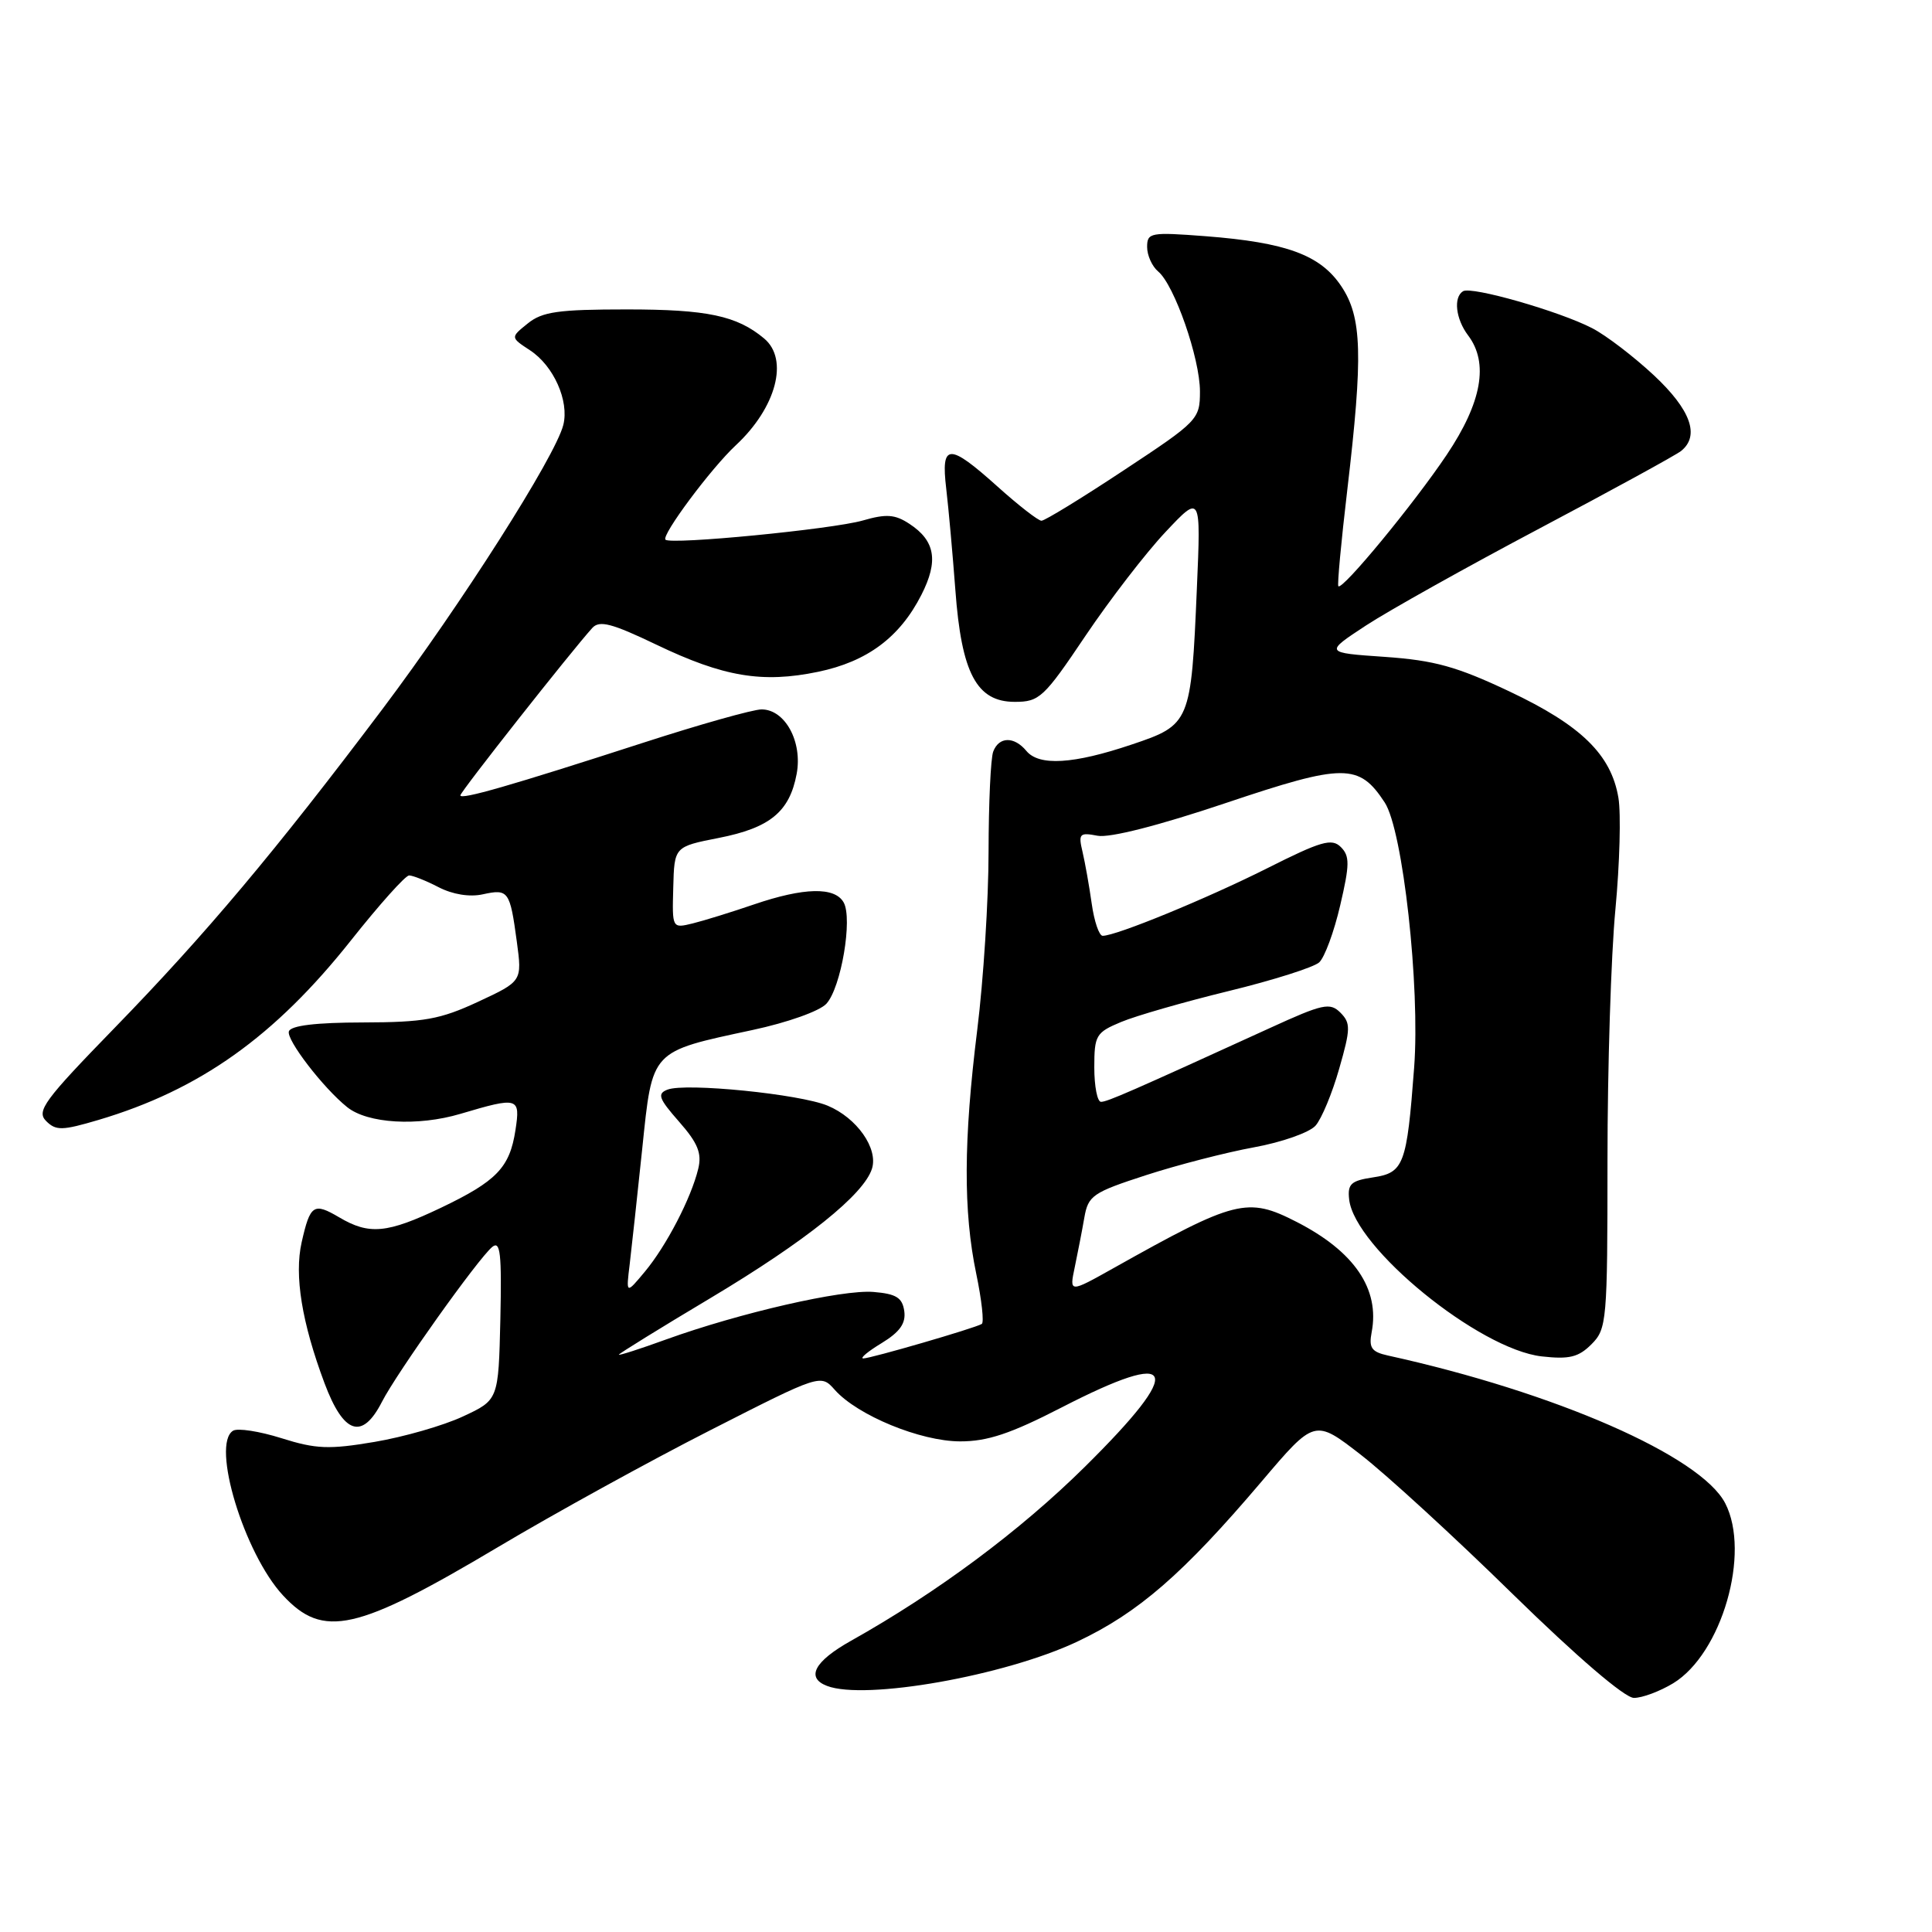 <?xml version="1.0" encoding="UTF-8" standalone="no"?>
<!DOCTYPE svg PUBLIC "-//W3C//DTD SVG 1.1//EN" "http://www.w3.org/Graphics/SVG/1.1/DTD/svg11.dtd" >
<svg xmlns="http://www.w3.org/2000/svg" xmlns:xlink="http://www.w3.org/1999/xlink" version="1.1" viewBox="0 0 256 256">
 <g >
 <path fill="currentColor"
d=" M 221.71 223.04 C 228.15 219.11 232.00 205.78 228.60 199.19 C 225.36 192.93 206.09 184.49 183.89 179.61 C 181.73 179.13 181.36 178.59 181.75 176.53 C 182.85 170.80 179.46 165.82 171.79 161.90 C 165.29 158.57 163.70 158.97 147.59 168.01 C 141.69 171.32 141.69 171.32 142.41 167.91 C 142.80 166.03 143.38 163.08 143.68 161.34 C 144.19 158.42 144.78 158.01 151.87 155.71 C 156.06 154.35 162.51 152.69 166.19 152.02 C 169.86 151.35 173.52 150.06 174.32 149.15 C 175.12 148.24 176.53 144.85 177.45 141.61 C 178.97 136.31 178.98 135.56 177.61 134.18 C 176.23 132.80 175.28 133.01 168.29 136.21 C 149.85 144.63 146.73 146.00 145.89 146.00 C 145.40 146.00 145.00 143.95 145.00 141.45 C 145.00 137.18 145.22 136.81 148.55 135.42 C 150.50 134.60 156.91 132.76 162.80 131.32 C 168.68 129.89 174.09 128.17 174.80 127.52 C 175.52 126.86 176.77 123.47 177.58 119.98 C 178.85 114.55 178.86 113.43 177.67 112.24 C 176.47 111.04 175.06 111.45 167.89 115.06 C 159.88 119.08 147.91 124.00 146.11 124.00 C 145.64 124.00 144.99 122.09 144.66 119.75 C 144.33 117.41 143.78 114.32 143.44 112.87 C 142.87 110.47 143.04 110.28 145.43 110.74 C 147.04 111.05 153.55 109.39 162.41 106.41 C 178.09 101.14 180.07 101.13 183.48 106.33 C 185.89 110.00 188.19 130.76 187.38 141.47 C 186.41 154.36 186.02 155.40 181.93 156.01 C 179.01 156.45 178.54 156.88 178.77 158.93 C 179.48 165.34 195.98 178.79 204.29 179.73 C 207.94 180.14 209.16 179.84 210.88 178.12 C 212.91 176.09 213.00 175.08 213.00 153.75 C 213.00 141.51 213.47 126.55 214.05 120.50 C 214.62 114.45 214.80 107.80 214.45 105.72 C 213.49 99.99 209.51 96.11 200.01 91.62 C 193.03 88.32 190.07 87.50 183.50 87.04 C 175.50 86.49 175.50 86.49 181.00 82.88 C 184.03 80.90 194.38 75.11 204.00 70.02 C 213.62 64.93 222.06 60.31 222.75 59.76 C 225.27 57.74 224.04 54.31 219.16 49.74 C 216.49 47.25 212.81 44.43 210.96 43.48 C 206.63 41.24 194.97 37.90 193.86 38.59 C 192.56 39.39 192.89 42.27 194.53 44.44 C 197.29 48.09 196.36 53.31 191.70 60.26 C 187.35 66.75 177.89 78.22 177.34 77.68 C 177.18 77.52 177.71 71.78 178.52 64.94 C 180.63 47.01 180.48 42.01 177.71 37.90 C 174.94 33.78 170.45 32.13 159.77 31.30 C 152.44 30.74 152.00 30.82 152.00 32.73 C 152.00 33.84 152.66 35.30 153.46 35.97 C 155.61 37.75 159.00 47.49 159.00 51.86 C 159.00 55.56 158.75 55.82 148.90 62.32 C 143.34 66.00 138.44 69.00 138.00 69.00 C 137.57 69.00 134.96 66.97 132.21 64.50 C 125.71 58.66 124.66 58.70 125.38 64.75 C 125.69 67.36 126.23 73.40 126.59 78.17 C 127.40 89.21 129.41 93.00 134.46 93.00 C 137.73 93.00 138.32 92.45 143.83 84.25 C 147.07 79.44 151.84 73.25 154.43 70.50 C 159.13 65.50 159.13 65.50 158.59 78.00 C 157.83 95.79 157.72 96.05 149.94 98.66 C 142.22 101.26 137.68 101.53 136.00 99.50 C 134.38 97.55 132.37 97.59 131.61 99.58 C 131.27 100.45 131.00 106.41 130.99 112.83 C 130.99 119.25 130.31 129.88 129.49 136.46 C 127.67 151.10 127.63 160.52 129.36 168.79 C 130.08 172.25 130.41 175.24 130.09 175.43 C 129.15 176.00 115.37 180.00 114.39 180.00 C 113.90 179.99 114.99 179.08 116.82 177.97 C 119.24 176.49 120.05 175.35 119.82 173.72 C 119.56 171.94 118.75 171.44 115.74 171.19 C 111.60 170.85 98.03 173.96 88.25 177.49 C 84.81 178.74 82.00 179.64 82.00 179.50 C 82.00 179.37 87.49 175.97 94.21 171.96 C 106.78 164.44 114.46 158.29 115.54 154.86 C 116.39 152.18 113.54 148.12 109.67 146.51 C 105.99 144.97 90.87 143.45 88.45 144.38 C 87.05 144.92 87.28 145.56 89.98 148.63 C 92.47 151.46 93.02 152.82 92.52 154.87 C 91.58 158.77 88.29 165.09 85.45 168.50 C 82.95 171.50 82.95 171.50 83.44 167.50 C 83.70 165.30 84.45 158.42 85.10 152.20 C 86.47 139.02 86.13 139.40 99.72 136.48 C 104.35 135.49 108.63 133.97 109.51 132.99 C 111.45 130.85 113.00 121.74 111.79 119.58 C 110.62 117.49 106.54 117.58 99.91 119.84 C 96.93 120.86 93.28 121.99 91.78 122.36 C 89.06 123.02 89.06 123.02 89.21 117.61 C 89.35 112.19 89.35 112.19 95.24 111.03 C 102.02 109.70 104.62 107.57 105.56 102.55 C 106.36 98.29 104.03 94.00 100.91 94.00 C 99.79 94.00 92.72 95.99 85.19 98.43 C 67.64 104.11 61.00 106.02 61.00 105.39 C 61.00 104.92 75.73 86.24 78.48 83.21 C 79.43 82.16 81.06 82.59 86.97 85.42 C 95.87 89.69 101.02 90.55 108.39 89.02 C 114.90 87.67 119.22 84.46 122.09 78.82 C 124.38 74.33 123.93 71.65 120.50 69.41 C 118.59 68.15 117.43 68.07 114.32 68.97 C 110.26 70.13 88.88 72.21 88.18 71.51 C 87.60 70.94 94.22 62.05 97.50 59.00 C 102.86 54.01 104.56 47.61 101.25 44.85 C 97.64 41.83 93.70 41.00 83.06 41.00 C 73.99 41.00 71.85 41.30 69.93 42.86 C 67.63 44.71 67.63 44.71 70.22 46.41 C 73.36 48.46 75.44 53.13 74.64 56.31 C 73.59 60.49 61.09 80.12 50.66 93.98 C 36.48 112.81 27.28 123.77 15.11 136.28 C 5.86 145.79 4.80 147.23 6.11 148.54 C 7.41 149.84 8.23 149.82 13.04 148.40 C 26.48 144.41 36.40 137.35 46.51 124.60 C 50.26 119.87 53.72 116.00 54.21 116.00 C 54.70 116.00 56.46 116.70 58.12 117.56 C 59.98 118.52 62.24 118.89 63.98 118.50 C 67.37 117.76 67.57 118.04 68.48 124.76 C 69.19 130.02 69.19 130.02 63.35 132.74 C 58.31 135.08 56.20 135.46 48.08 135.48 C 41.86 135.49 38.54 135.89 38.28 136.66 C 37.91 137.76 42.83 144.16 46.00 146.70 C 48.71 148.88 55.35 149.27 61.01 147.59 C 68.69 145.31 68.97 145.39 68.30 149.75 C 67.54 154.71 65.82 156.50 58.42 160.04 C 51.28 163.44 48.93 163.66 44.94 161.30 C 41.56 159.31 41.10 159.61 39.97 164.61 C 38.98 169.01 39.99 175.23 43.00 183.28 C 45.54 190.05 48.00 190.85 50.61 185.75 C 52.58 181.90 63.33 166.80 65.22 165.23 C 66.30 164.34 66.49 166.07 66.30 174.82 C 66.05 185.50 66.05 185.50 61.34 187.69 C 58.75 188.90 53.48 190.41 49.63 191.06 C 43.60 192.08 41.87 192.01 37.30 190.57 C 34.38 189.65 31.49 189.20 30.88 189.58 C 27.96 191.38 32.34 205.84 37.50 211.40 C 42.83 217.15 47.21 216.17 66.00 204.99 C 73.42 200.57 86.08 193.60 94.12 189.51 C 108.75 182.06 108.75 182.06 110.62 184.17 C 113.63 187.55 121.97 190.98 127.21 190.99 C 130.84 191.00 133.92 189.97 140.66 186.50 C 156.09 178.56 157.11 181.15 143.75 194.36 C 135.16 202.85 124.20 211.00 112.75 217.42 C 107.90 220.14 106.75 222.31 109.58 223.39 C 114.62 225.33 133.15 222.05 142.73 217.53 C 150.83 213.71 156.77 208.55 167.14 196.34 C 174.20 188.02 174.20 188.02 180.31 192.76 C 183.68 195.37 192.75 203.68 200.46 211.24 C 208.98 219.57 215.29 224.98 216.50 224.98 C 217.60 224.99 219.94 224.11 221.71 223.04 Z "/>
</g>
</svg>